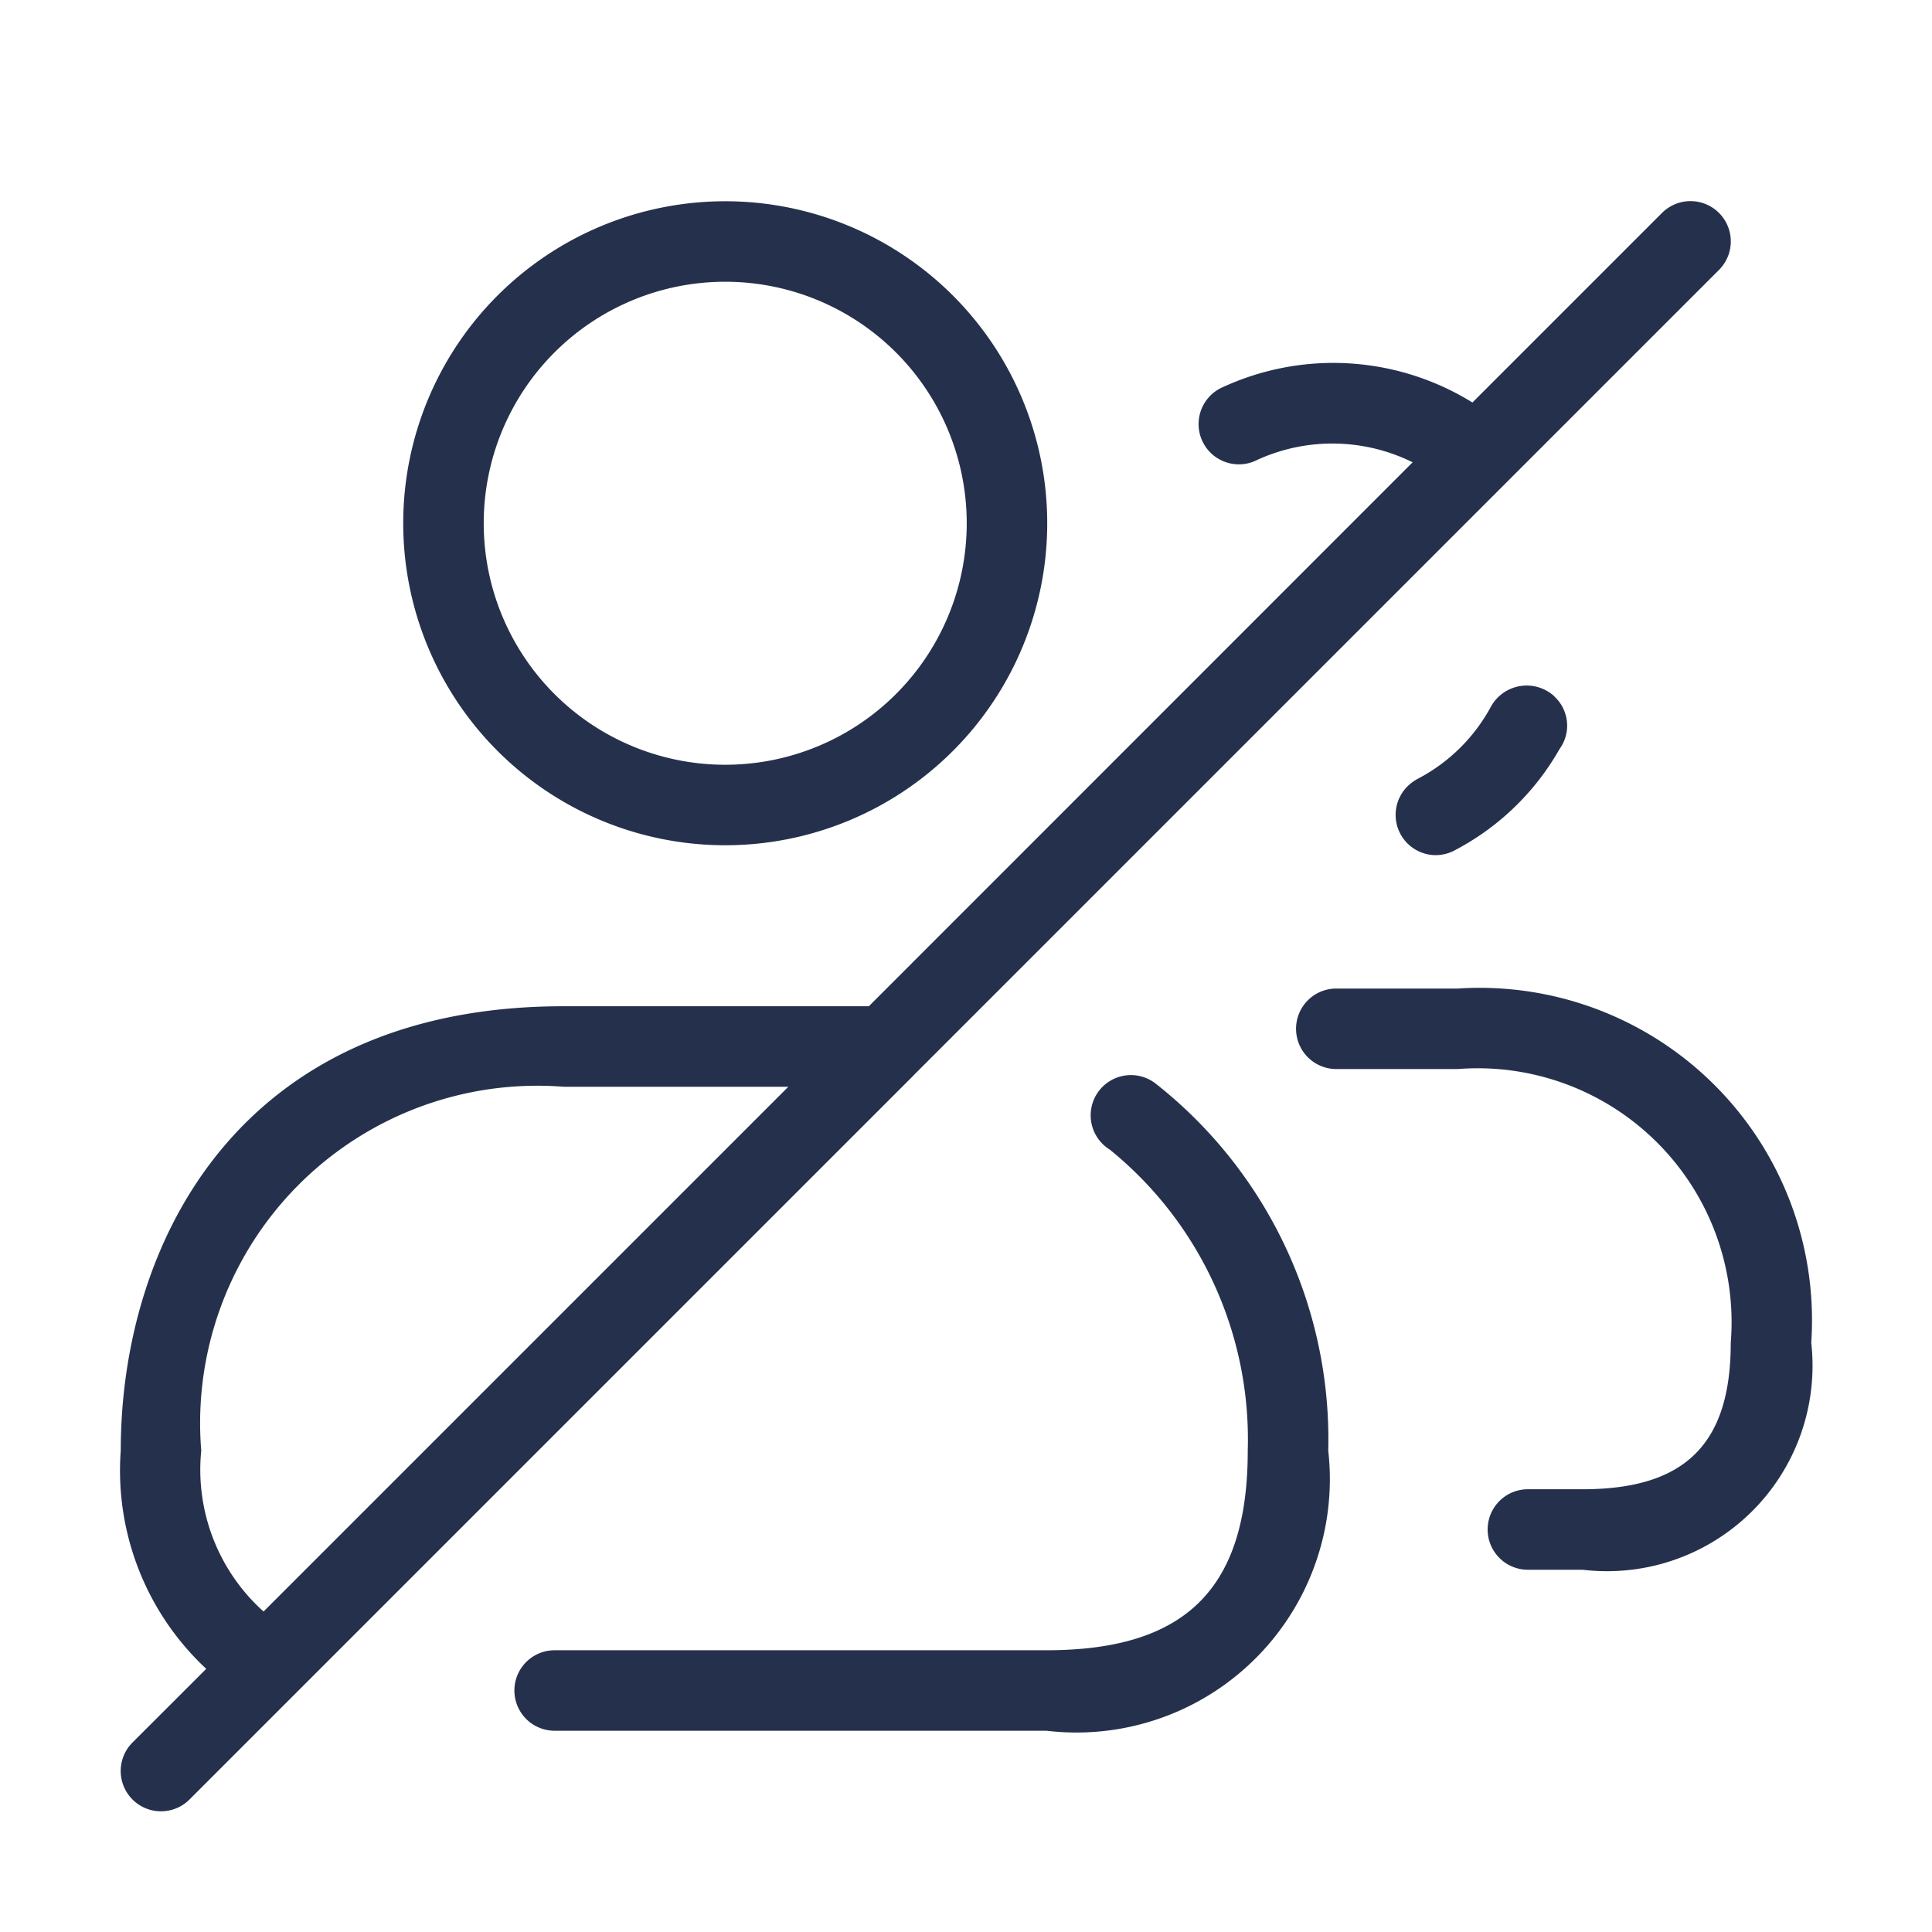 <svg id="Layer" xmlns="http://www.w3.org/2000/svg" viewBox="0 0 24 24"><defs><style>.cls-1{fill:#25314c;}</style></defs><path id="users-slash" class="cls-1" d="M9.009,10.5a4,4,0,1,0-4-4A4,4,0,0,0,9.009,10.5Zm0-7a3,3,0,1,1-3,3A3,3,0,0,1,9.009,3.5ZM16.5,18.02A3.148,3.148,0,0,1,13,21.5H6.89a.5.5,0,0,1,0-1H13c1.729,0,2.5-.765,2.5-2.48a4.633,4.633,0,0,0-1.715-3.74.5.5,0,1,1,.57-.82A5.625,5.625,0,0,1,16.5,18.02Zm-5.146-4.667,10-10a.5.5,0,0,0-.708-.708L18.291,5a3.281,3.281,0,0,0-3.13-.177.5.5,0,0,0,.457.89,2.245,2.245,0,0,1,1.93.03L10.793,12.5H7c-4.06,0-5.5,2.974-5.5,5.52a3.367,3.367,0,0,0,1.062,2.711l-.916.915a.5.5,0,0,0,.708.708l9-9ZM2.5,18.02A4.19,4.19,0,0,1,7,13.5H9.793L3.274,20.019A2.367,2.367,0,0,1,2.5,18.02ZM19.31,8.653a.493.493,0,0,1,.063.652,3.2,3.2,0,0,1-1.287,1.25.508.508,0,0,1-.253.068.5.5,0,0,1-.356-.847.556.556,0,0,1,.132-.1,2.179,2.179,0,0,0,.913-.9.508.508,0,0,1,.788-.125ZM22.5,16.68a2.553,2.553,0,0,1-2.84,2.82h-.68a.5.5,0,0,1,0-1h.68c1.273,0,1.84-.561,1.84-1.82a3.154,3.154,0,0,0-3.39-3.4H16.6a.5.5,0,0,1,0-1h1.51A4.129,4.129,0,0,1,22.5,16.68Z"/></svg>